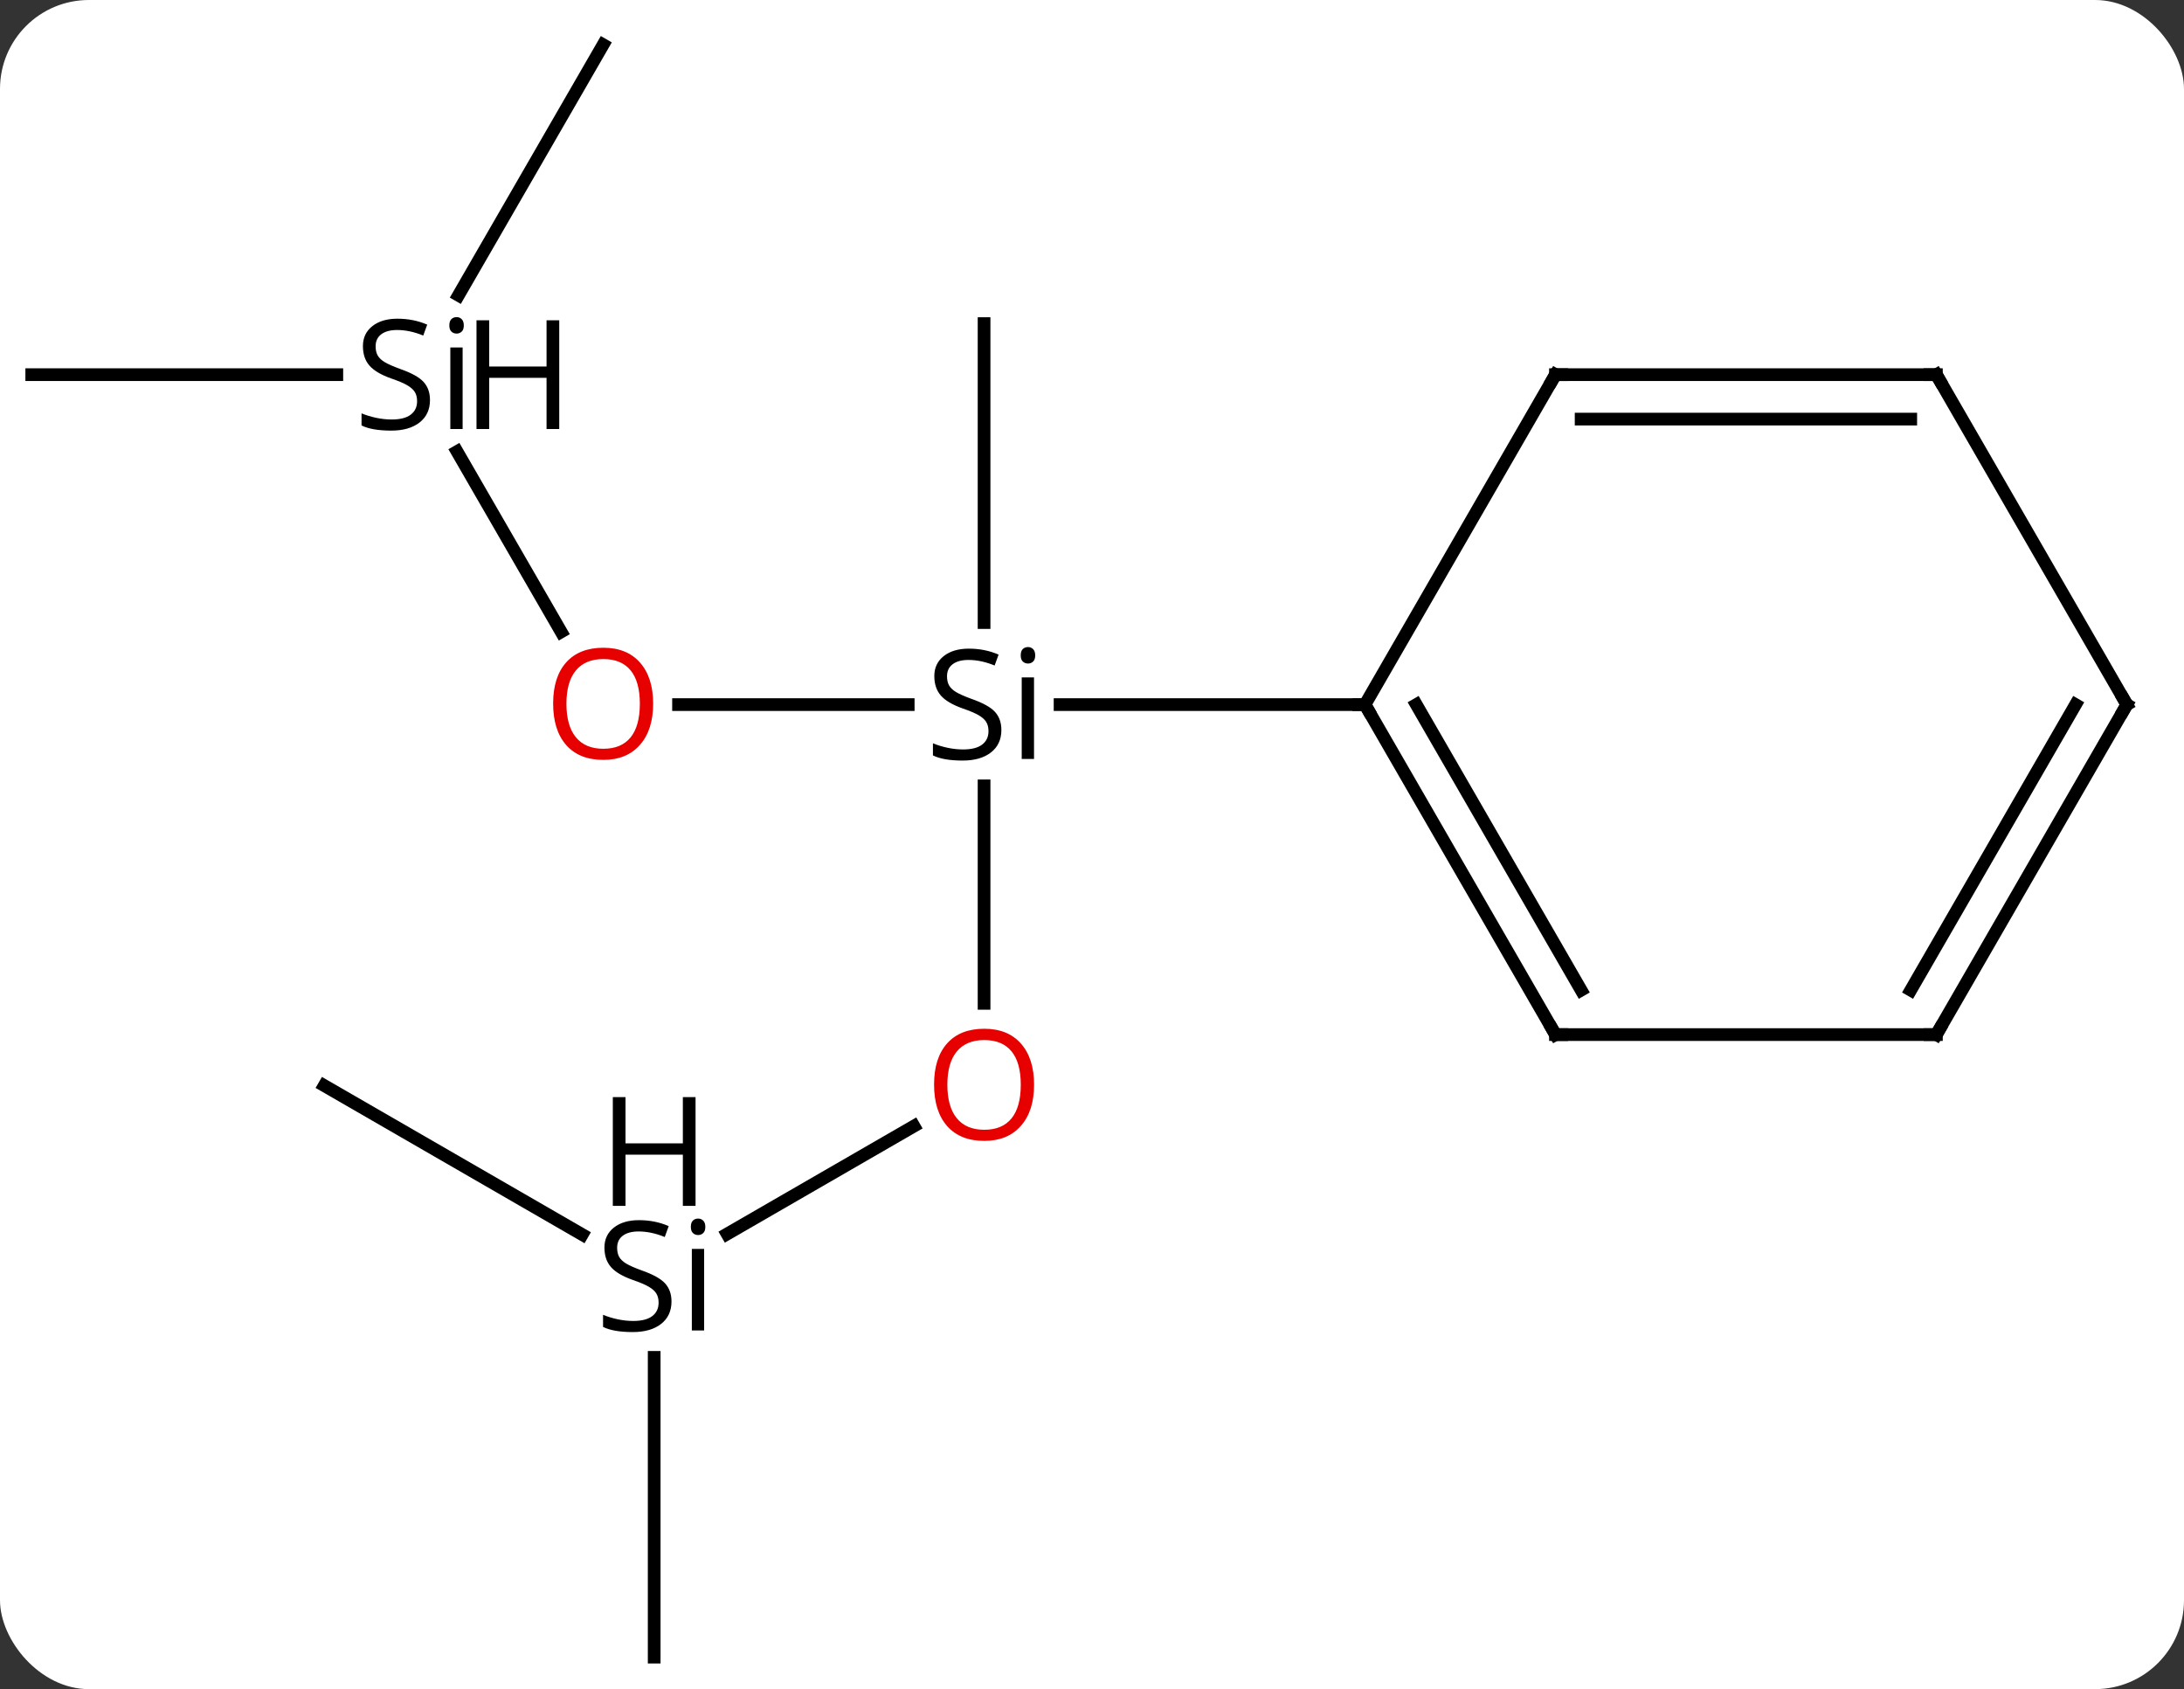 <svg width="172" viewBox="0 0 172 133" style="fill-opacity:1; color-rendering:auto; color-interpolation:auto; text-rendering:auto; stroke:black; stroke-linecap:square; stroke-miterlimit:10; shape-rendering:auto; stroke-opacity:1; fill:black; stroke-dasharray:none; font-weight:normal; stroke-width:1; font-family:'Open Sans'; font-style:normal; stroke-linejoin:miter; font-size:12; stroke-dashoffset:0; image-rendering:auto;" height="133" class="cas-substance-image" xmlns:xlink="http://www.w3.org/1999/xlink" xmlns="http://www.w3.org/2000/svg"><rect x="0" y="0" width="172" height="133" fill="#333333" stroke="none"/><svg class="cas-substance-single-component"><rect y="0" x="0" width="172" stroke="none" ry="7" rx="7" height="133" fill="white" class="cas-substance-group"/><svg y="0" x="0" width="172" viewBox="0 0 172 133" style="fill:black;" height="133" class="cas-substance-single-component-image"><svg><g><g transform="translate(85,67)" style="text-rendering:geometricPrecision; color-rendering:optimizeQuality; color-interpolation:linearRGB; stroke-linecap:butt; image-rendering:optimizeQuality;"><line y2="-11.52" y1="-11.52" x2="-31.562" x1="-13.474" style="fill:none;"/><line y2="12.003" y1="-5.122" x2="-7.5" x1="-7.5" style="fill:none;"/><line y2="-41.52" y1="-17.98" x2="-7.5" x1="-7.5" style="fill:none;"/><line y2="-11.52" y1="-11.52" x2="22.5" x1="-1.515" style="fill:none;"/><line y2="-31.444" y1="-17.248" x2="-49.004" x1="-40.807" style="fill:none;"/><line y2="30.163" y1="21.669" x2="-27.735" x1="-13.023" style="fill:none;"/><line y2="-63.48" y1="-43.75" x2="-37.5" x1="-48.892" style="fill:none;"/><line y2="-37.5" y1="-37.5" x2="-82.5" x1="-58.474" style="fill:none;"/><line y2="63.48" y1="39.878" x2="-33.48" x1="-33.48" style="fill:none;"/><line y2="18.48" y1="30.209" x2="-59.463" x1="-39.147" style="fill:none;"/><line y2="14.463" y1="-11.52" x2="37.5" x1="22.5" style="fill:none;"/><line y2="10.963" y1="-11.52" x2="39.521" x1="26.541" style="fill:none;"/><line y2="-37.5" y1="-11.52" x2="37.5" x1="22.5" style="fill:none;"/><line y2="14.463" y1="14.463" x2="67.5" x1="37.5" style="fill:none;"/><line y2="-37.5" y1="-37.5" x2="67.5" x1="37.5" style="fill:none;"/><line y2="-34" y1="-34" x2="65.479" x1="39.521" style="fill:none;"/><line y2="-11.52" y1="14.463" x2="82.5" x1="67.5" style="fill:none;"/><line y2="-11.52" y1="10.963" x2="78.459" x1="65.479" style="fill:none;"/><line y2="-11.52" y1="-37.5" x2="82.5" x1="67.5" style="fill:none;"/><path style="stroke-linecap:square; stroke:none;" d="M-6.137 -9.52 Q-6.137 -8.395 -6.957 -7.754 Q-7.777 -7.114 -9.184 -7.114 Q-10.715 -7.114 -11.527 -7.52 L-11.527 -8.473 Q-10.996 -8.254 -10.379 -8.122 Q-9.762 -7.989 -9.152 -7.989 Q-8.152 -7.989 -7.652 -8.372 Q-7.152 -8.754 -7.152 -9.426 Q-7.152 -9.864 -7.332 -10.153 Q-7.512 -10.442 -7.926 -10.684 Q-8.34 -10.926 -9.199 -11.223 Q-10.387 -11.645 -10.902 -12.231 Q-11.418 -12.817 -11.418 -13.77 Q-11.418 -14.754 -10.676 -15.34 Q-9.934 -15.926 -8.699 -15.926 Q-7.434 -15.926 -6.356 -15.457 L-6.668 -14.598 Q-7.731 -15.036 -8.73 -15.036 Q-9.527 -15.036 -9.973 -14.7 Q-10.418 -14.364 -10.418 -13.754 Q-10.418 -13.317 -10.254 -13.028 Q-10.09 -12.739 -9.699 -12.504 Q-9.309 -12.27 -8.496 -11.973 Q-7.152 -11.504 -6.644 -10.95 Q-6.137 -10.395 -6.137 -9.52 ZM-3.566 -7.239 L-4.535 -7.239 L-4.535 -13.661 L-3.566 -13.661 L-3.566 -7.239 ZM-4.613 -15.395 Q-4.613 -15.739 -4.449 -15.895 Q-4.285 -16.051 -4.035 -16.051 Q-3.801 -16.051 -3.637 -15.887 Q-3.473 -15.723 -3.473 -15.395 Q-3.473 -15.067 -3.637 -14.911 Q-3.801 -14.754 -4.035 -14.754 Q-4.285 -14.754 -4.449 -14.911 Q-4.613 -15.067 -4.613 -15.395 Z"/></g><g transform="translate(85,67)" style="fill:rgb(230,0,0); text-rendering:geometricPrecision; color-rendering:optimizeQuality; image-rendering:optimizeQuality; font-family:'Open Sans'; stroke:rgb(230,0,0); color-interpolation:linearRGB;"><path style="stroke:none;" d="M-33.562 -11.59 Q-33.562 -9.528 -34.602 -8.348 Q-35.641 -7.168 -37.484 -7.168 Q-39.375 -7.168 -40.406 -8.332 Q-41.438 -9.497 -41.438 -11.606 Q-41.438 -13.7 -40.406 -14.848 Q-39.375 -15.997 -37.484 -15.997 Q-35.625 -15.997 -34.594 -14.825 Q-33.562 -13.653 -33.562 -11.59 ZM-40.391 -11.59 Q-40.391 -9.856 -39.648 -8.95 Q-38.906 -8.043 -37.484 -8.043 Q-36.062 -8.043 -35.336 -8.942 Q-34.609 -9.84 -34.609 -11.59 Q-34.609 -13.325 -35.336 -14.215 Q-36.062 -15.106 -37.484 -15.106 Q-38.906 -15.106 -39.648 -14.207 Q-40.391 -13.309 -40.391 -11.59 Z"/><path style="stroke:none;" d="M-3.562 18.41 Q-3.562 20.472 -4.602 21.652 Q-5.641 22.832 -7.484 22.832 Q-9.375 22.832 -10.406 21.668 Q-11.438 20.503 -11.438 18.394 Q-11.438 16.3 -10.406 15.152 Q-9.375 14.003 -7.484 14.003 Q-5.625 14.003 -4.594 15.175 Q-3.562 16.347 -3.562 18.41 ZM-10.391 18.41 Q-10.391 20.144 -9.648 21.05 Q-8.906 21.957 -7.484 21.957 Q-6.062 21.957 -5.336 21.058 Q-4.609 20.16 -4.609 18.41 Q-4.609 16.675 -5.336 15.785 Q-6.062 14.894 -7.484 14.894 Q-8.906 14.894 -9.648 15.793 Q-10.391 16.691 -10.391 18.41 Z"/><path style="fill:black; stroke:none;" d="M-51.137 -35.5 Q-51.137 -34.375 -51.957 -33.734 Q-52.777 -33.094 -54.184 -33.094 Q-55.715 -33.094 -56.527 -33.5 L-56.527 -34.453 Q-55.996 -34.234 -55.379 -34.102 Q-54.762 -33.969 -54.152 -33.969 Q-53.152 -33.969 -52.652 -34.352 Q-52.152 -34.734 -52.152 -35.406 Q-52.152 -35.844 -52.332 -36.133 Q-52.512 -36.422 -52.926 -36.664 Q-53.34 -36.906 -54.199 -37.203 Q-55.387 -37.625 -55.902 -38.211 Q-56.418 -38.797 -56.418 -39.75 Q-56.418 -40.734 -55.676 -41.32 Q-54.934 -41.906 -53.699 -41.906 Q-52.434 -41.906 -51.355 -41.438 L-51.668 -40.578 Q-52.73 -41.016 -53.73 -41.016 Q-54.527 -41.016 -54.973 -40.68 Q-55.418 -40.344 -55.418 -39.734 Q-55.418 -39.297 -55.254 -39.008 Q-55.09 -38.719 -54.699 -38.484 Q-54.309 -38.25 -53.496 -37.953 Q-52.152 -37.484 -51.645 -36.93 Q-51.137 -36.375 -51.137 -35.5 ZM-48.566 -33.219 L-49.535 -33.219 L-49.535 -39.641 L-48.566 -39.641 L-48.566 -33.219 ZM-49.613 -41.375 Q-49.613 -41.719 -49.449 -41.875 Q-49.285 -42.031 -49.035 -42.031 Q-48.801 -42.031 -48.637 -41.867 Q-48.473 -41.703 -48.473 -41.375 Q-48.473 -41.047 -48.637 -40.891 Q-48.801 -40.734 -49.035 -40.734 Q-49.285 -40.734 -49.449 -40.891 Q-49.613 -41.047 -49.613 -41.375 Z"/><path style="fill:black; stroke:none;" d="M-40.957 -33.219 L-41.957 -33.219 L-41.957 -37.25 L-46.473 -37.25 L-46.473 -33.219 L-47.473 -33.219 L-47.473 -41.781 L-46.473 -41.781 L-46.473 -38.141 L-41.957 -38.141 L-41.957 -41.781 L-40.957 -41.781 L-40.957 -33.219 Z"/><path style="fill:black; stroke:none;" d="M-32.117 35.48 Q-32.117 36.605 -32.937 37.246 Q-33.757 37.886 -35.164 37.886 Q-36.695 37.886 -37.507 37.48 L-37.507 36.527 Q-36.976 36.746 -36.359 36.878 Q-35.742 37.011 -35.132 37.011 Q-34.132 37.011 -33.632 36.628 Q-33.132 36.246 -33.132 35.574 Q-33.132 35.136 -33.312 34.847 Q-33.492 34.558 -33.906 34.316 Q-34.32 34.074 -35.179 33.777 Q-36.367 33.355 -36.882 32.769 Q-37.398 32.183 -37.398 31.23 Q-37.398 30.246 -36.656 29.66 Q-35.914 29.074 -34.679 29.074 Q-33.414 29.074 -32.336 29.543 L-32.648 30.402 Q-33.711 29.964 -34.711 29.964 Q-35.507 29.964 -35.953 30.3 Q-36.398 30.636 -36.398 31.246 Q-36.398 31.683 -36.234 31.972 Q-36.07 32.261 -35.679 32.496 Q-35.289 32.73 -34.476 33.027 Q-33.132 33.496 -32.624 34.05 Q-32.117 34.605 -32.117 35.48 ZM-29.546 37.761 L-30.515 37.761 L-30.515 31.339 L-29.546 31.339 L-29.546 37.761 ZM-30.593 29.605 Q-30.593 29.261 -30.429 29.105 Q-30.265 28.949 -30.015 28.949 Q-29.781 28.949 -29.617 29.113 Q-29.453 29.277 -29.453 29.605 Q-29.453 29.933 -29.617 30.089 Q-29.781 30.246 -30.015 30.246 Q-30.265 30.246 -30.429 30.089 Q-30.593 29.933 -30.593 29.605 Z"/><path style="fill:black; stroke:none;" d="M-30.222 27.949 L-31.222 27.949 L-31.222 23.918 L-35.738 23.918 L-35.738 27.949 L-36.738 27.949 L-36.738 19.386 L-35.738 19.386 L-35.738 23.027 L-31.222 23.027 L-31.222 19.386 L-30.222 19.386 L-30.222 27.949 Z"/></g><g transform="translate(85,67)" style="stroke-linecap:butt; text-rendering:geometricPrecision; color-rendering:optimizeQuality; image-rendering:optimizeQuality; font-family:'Open Sans'; color-interpolation:linearRGB; stroke-miterlimit:5;"><path style="fill:none;" d="M22.75 -11.087 L22.5 -11.52 L22 -11.52"/><path style="fill:none;" d="M37.25 14.03 L37.5 14.463 L38 14.463"/><path style="fill:none;" d="M37.25 -37.067 L37.5 -37.5 L38 -37.5"/><path style="fill:none;" d="M67 14.463 L67.5 14.463 L67.75 14.03"/><path style="fill:none;" d="M67 -37.5 L67.5 -37.5 L67.75 -37.067"/><path style="fill:none;" d="M82.25 -11.087 L82.5 -11.52 L82.25 -11.953"/></g></g></svg></svg></svg></svg>